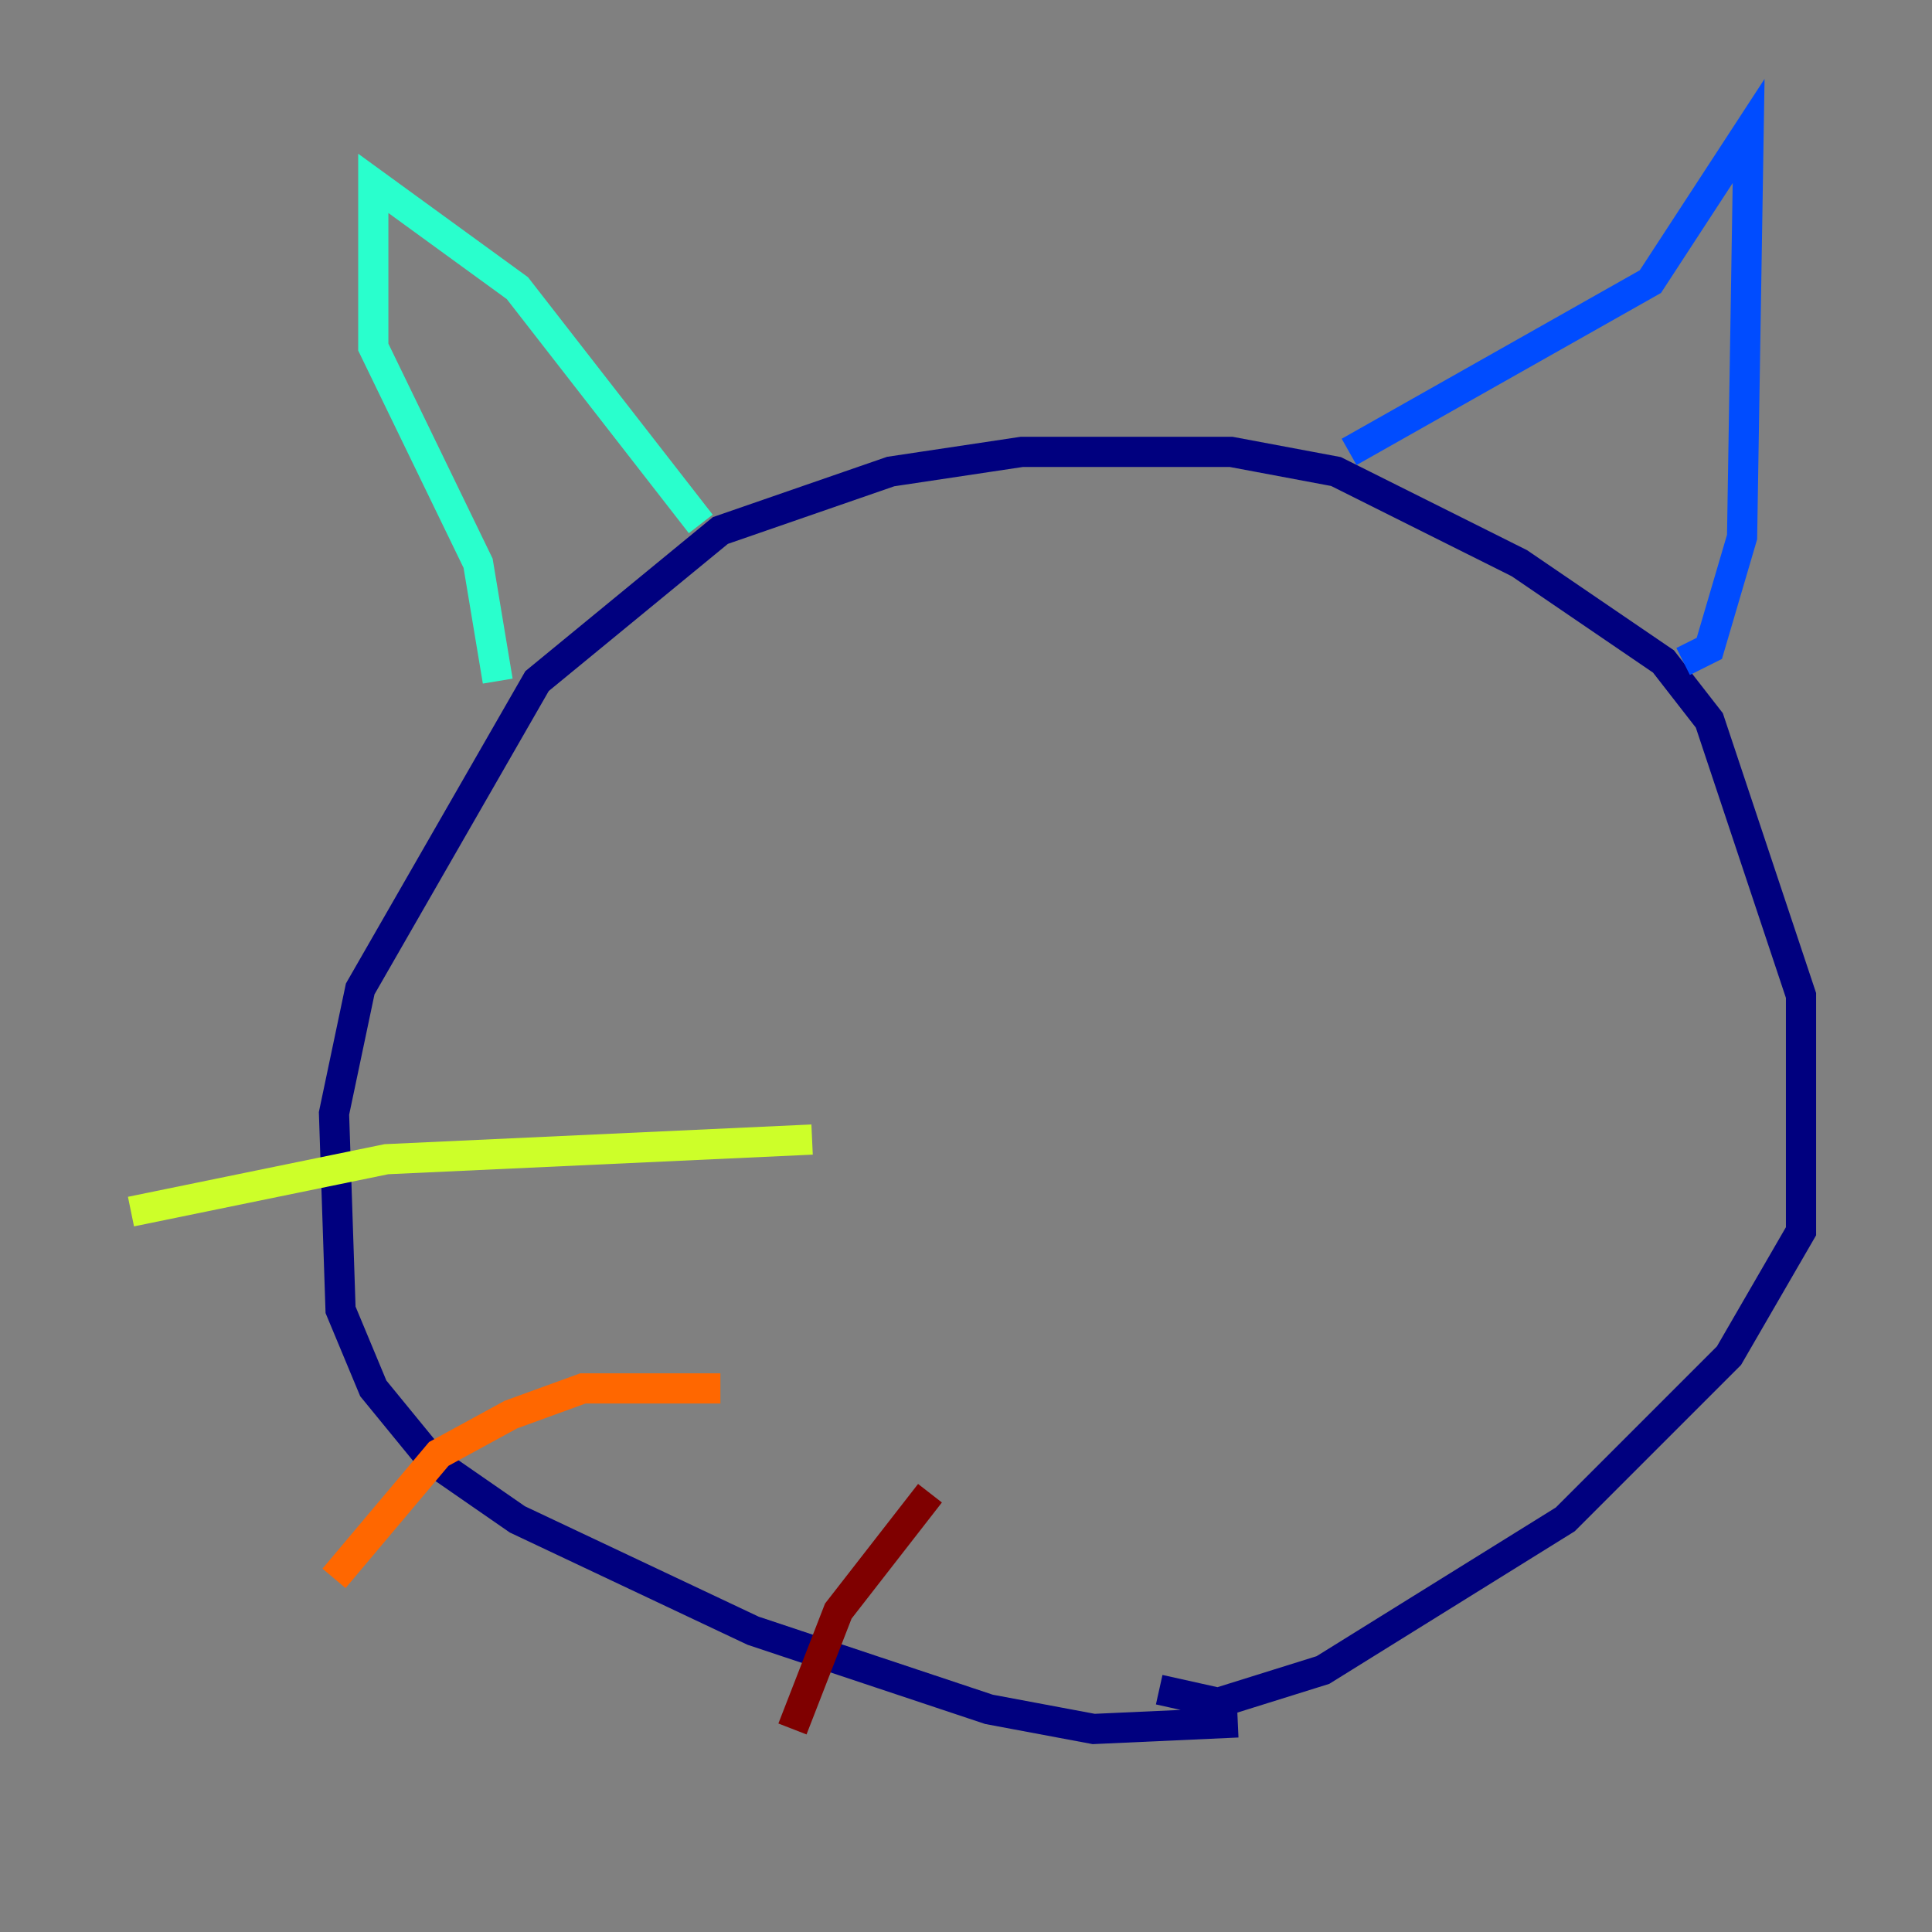 <?xml version="1.0" encoding="utf-8" ?>
<svg baseProfile="tiny" height="128" version="1.2" viewBox="0,0,128,128" width="128" xmlns="http://www.w3.org/2000/svg" xmlns:ev="http://www.w3.org/2001/xml-events" xmlns:xlink="http://www.w3.org/1999/xlink"><rect x="0" y="0" width="128" height="128" fill="#808080" stroke="none"/><defs /><polyline fill="none" points="82.007,114.115 72.461,114.549 65.519,113.248 49.898,108.041 34.278,100.664 28.637,96.759 24.732,91.986 22.563,86.78 22.129,73.763 23.864,65.519 35.58,45.125 47.729,35.146 59.01,31.241 67.688,29.939 81.573,29.939 88.515,31.241 100.664,37.315 110.21,43.824 113.248,47.729 119.322,65.953 119.322,81.573 114.549,89.817 103.702,100.664 87.647,110.644 80.705,112.814 76.8,111.946" stroke="#00007f" stroke-width="2" /><polyline fill="none" points="89.383,29.939 109.342,18.658 115.851,8.678 115.417,35.58 113.248,42.956 111.512,43.824" stroke="#004cff" stroke-width="2" /><polyline fill="none" points="46.427,34.712 34.278,19.091 24.732,12.149 24.732,22.997 31.675,37.315 32.976,45.125" stroke="#29ffcd" stroke-width="2" /><polyline fill="none" points="53.803,75.498 25.6,76.8 8.678,80.271" stroke="#cdff29" stroke-width="2" /><polyline fill="none" points="47.729,91.986 38.617,91.986 33.844,93.722 29.071,96.325 22.129,104.57" stroke="#ff6700" stroke-width="2" /><polyline fill="none" points="61.614,98.929 55.539,106.739 52.502,114.549" stroke="#7f0000" stroke-width="2" /></svg>